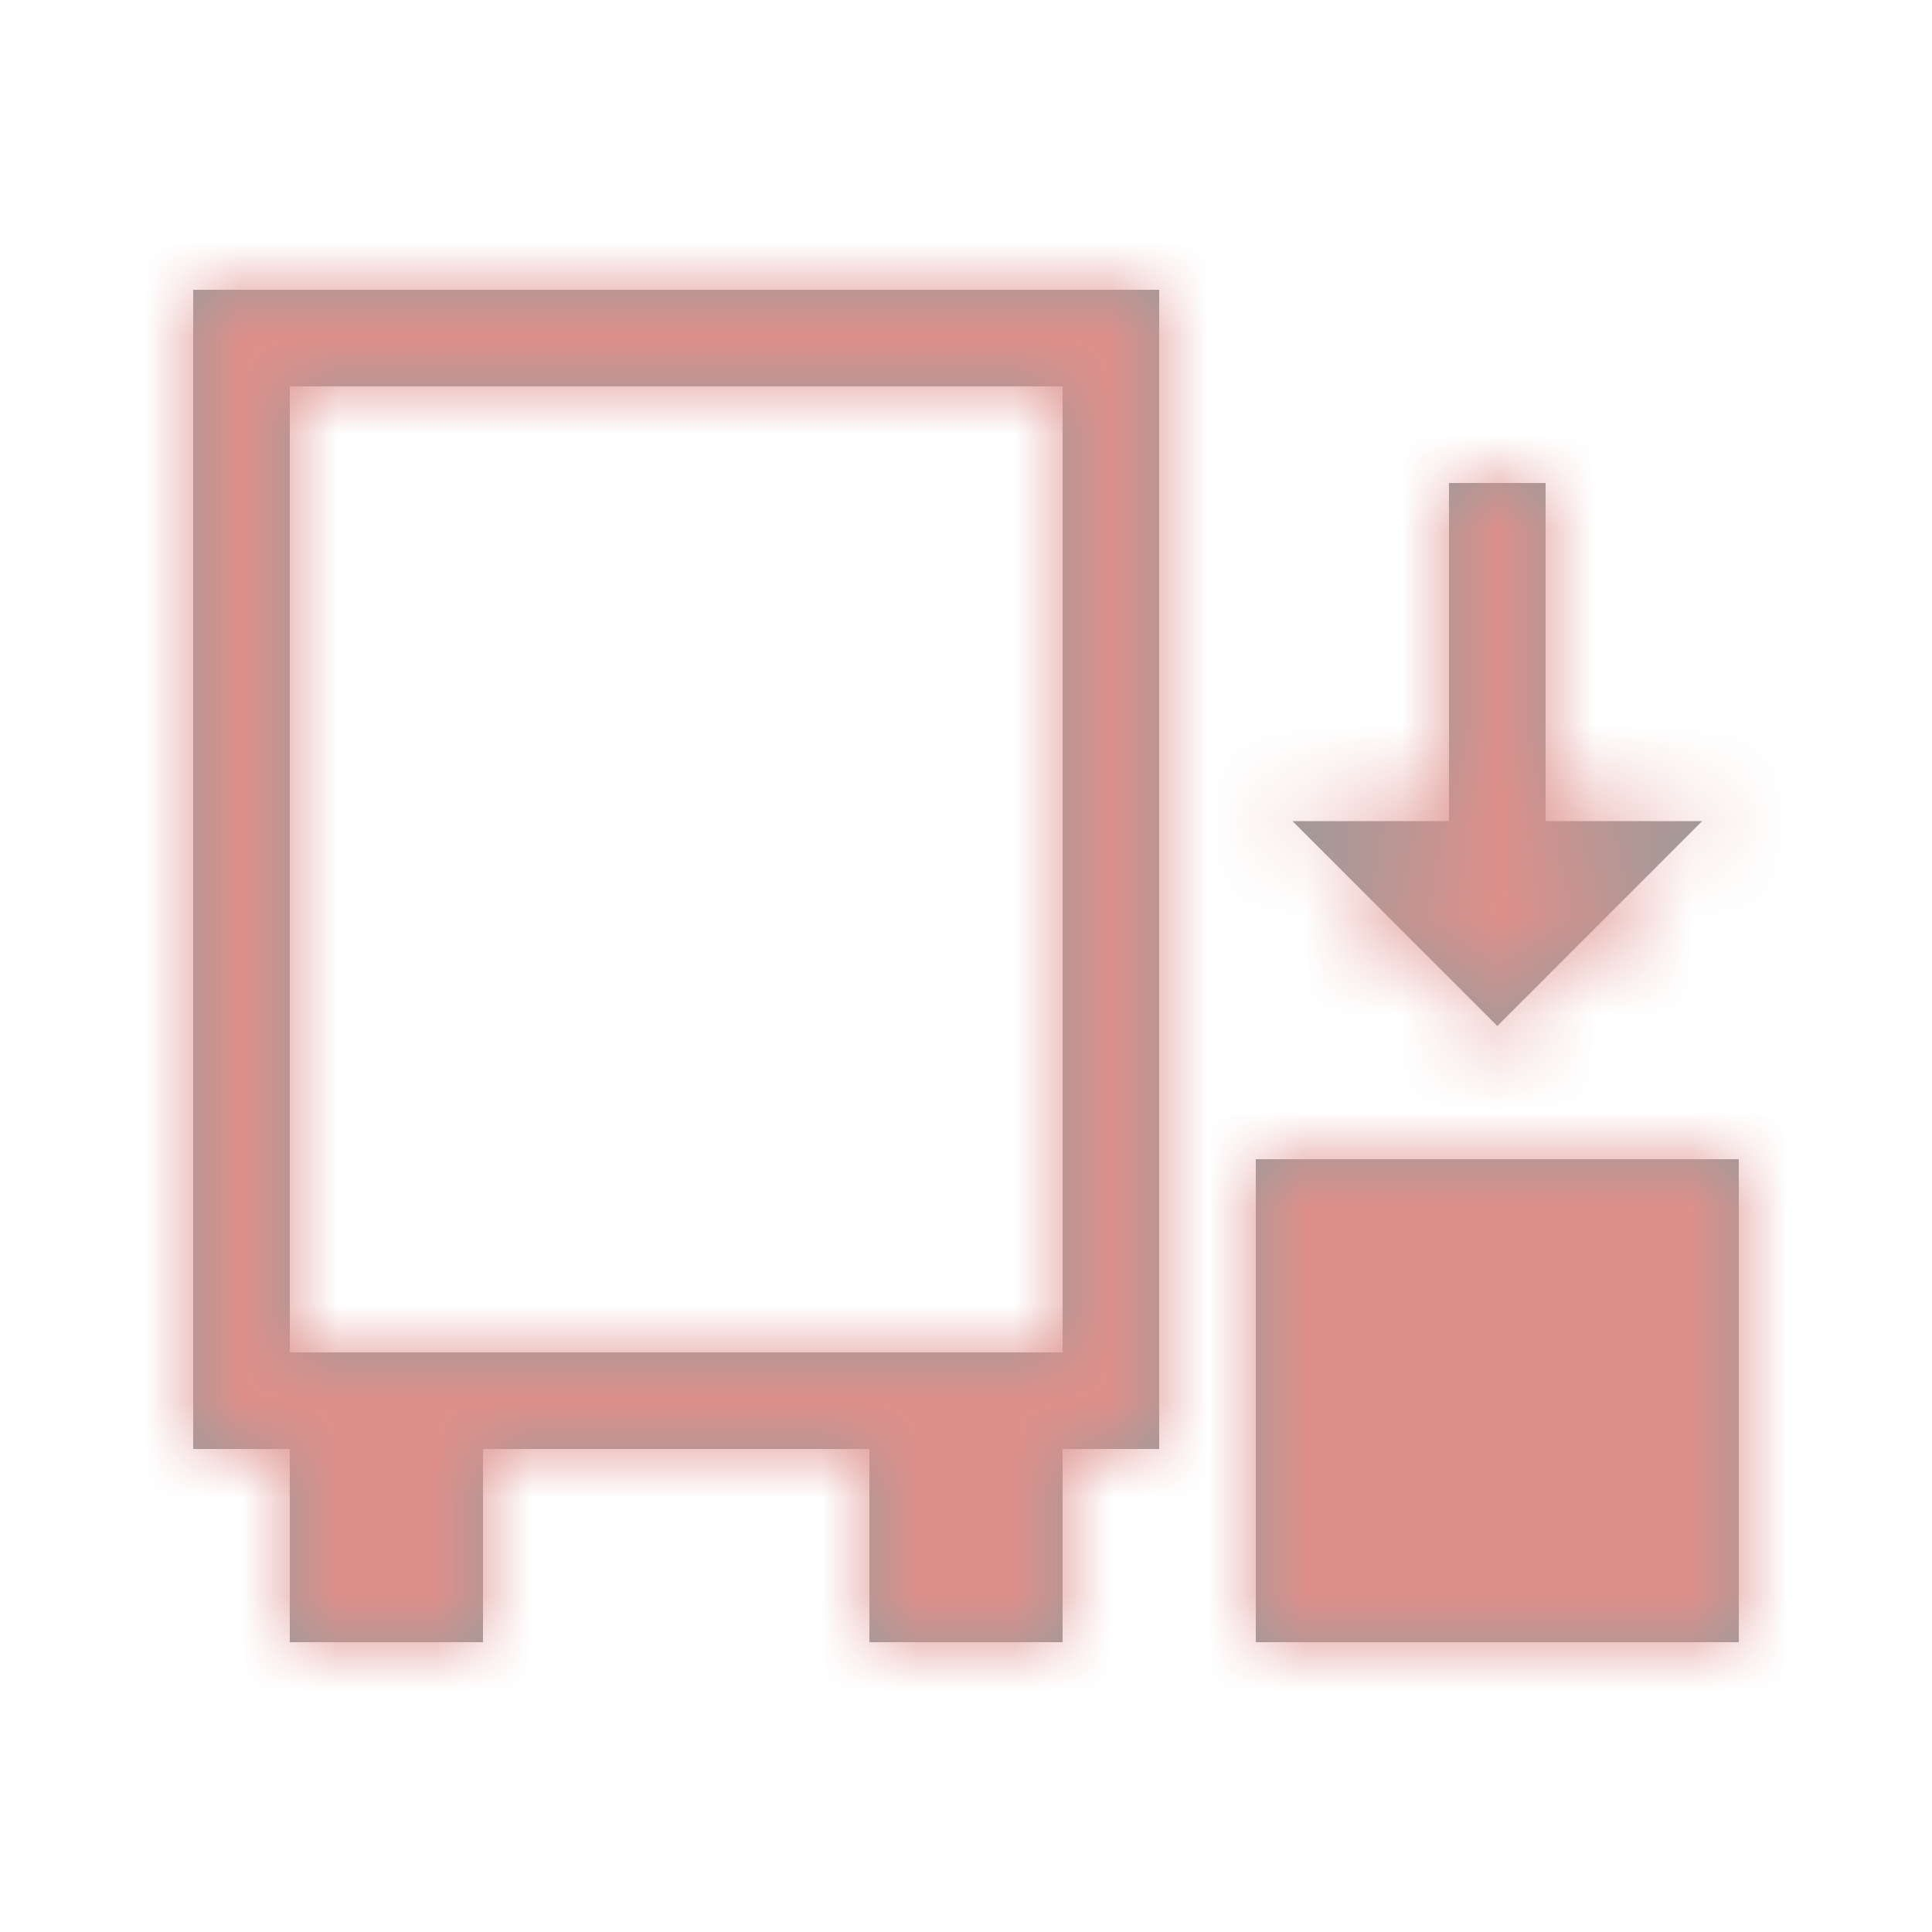 <?xml version="1.0" encoding="UTF-8"?>
<svg width="20px" height="20px" viewBox="0 0 20 20" version="1.1" xmlns="http://www.w3.org/2000/svg" xmlns:xlink="http://www.w3.org/1999/xlink">
    <!-- Generator: Sketch 46.2 (44496) - http://www.bohemiancoding.com/sketch -->
    <title>icons/drop</title>
    <desc>Created with Sketch.</desc>
    <defs>
        <path d="M2,3 L12,3 L12,15 L2,15 L2,3 Z M3,4 L3,14 L11,14 L11,4 L3,4 Z M3,15 L5,15 L5,17 L3,17 L3,15 Z M9,15 L11,15 L11,17 L9,17 L9,15 Z M16,8.5 L17.621,8.5 L15.5,10.621 L13.379,8.5 L15,8.5 L15,5 L16,5 L16,8.5 Z M13,12 L18,12 L18,17 L13,17 L13,12 Z" id="path-1"></path>
    </defs>
    <g id="Symbols" stroke="none" stroke-width="1" fill="none" fill-rule="evenodd">
        <g id="icons/drop">
            <mask id="mask-2" fill="white">
                <use xlink:href="#path-1"></use>
            </mask>
            <use id="Combined-Shape" fill="#9B9B9B" xlink:href="#path-1"></use>
            <g id="colors/drop" mask="url(#mask-2)" fill="#DD908B">
                <rect id="Rectangle-Copy" x="0" y="0" width="20" height="20"></rect>
            </g>
        </g>
    </g>
</svg>